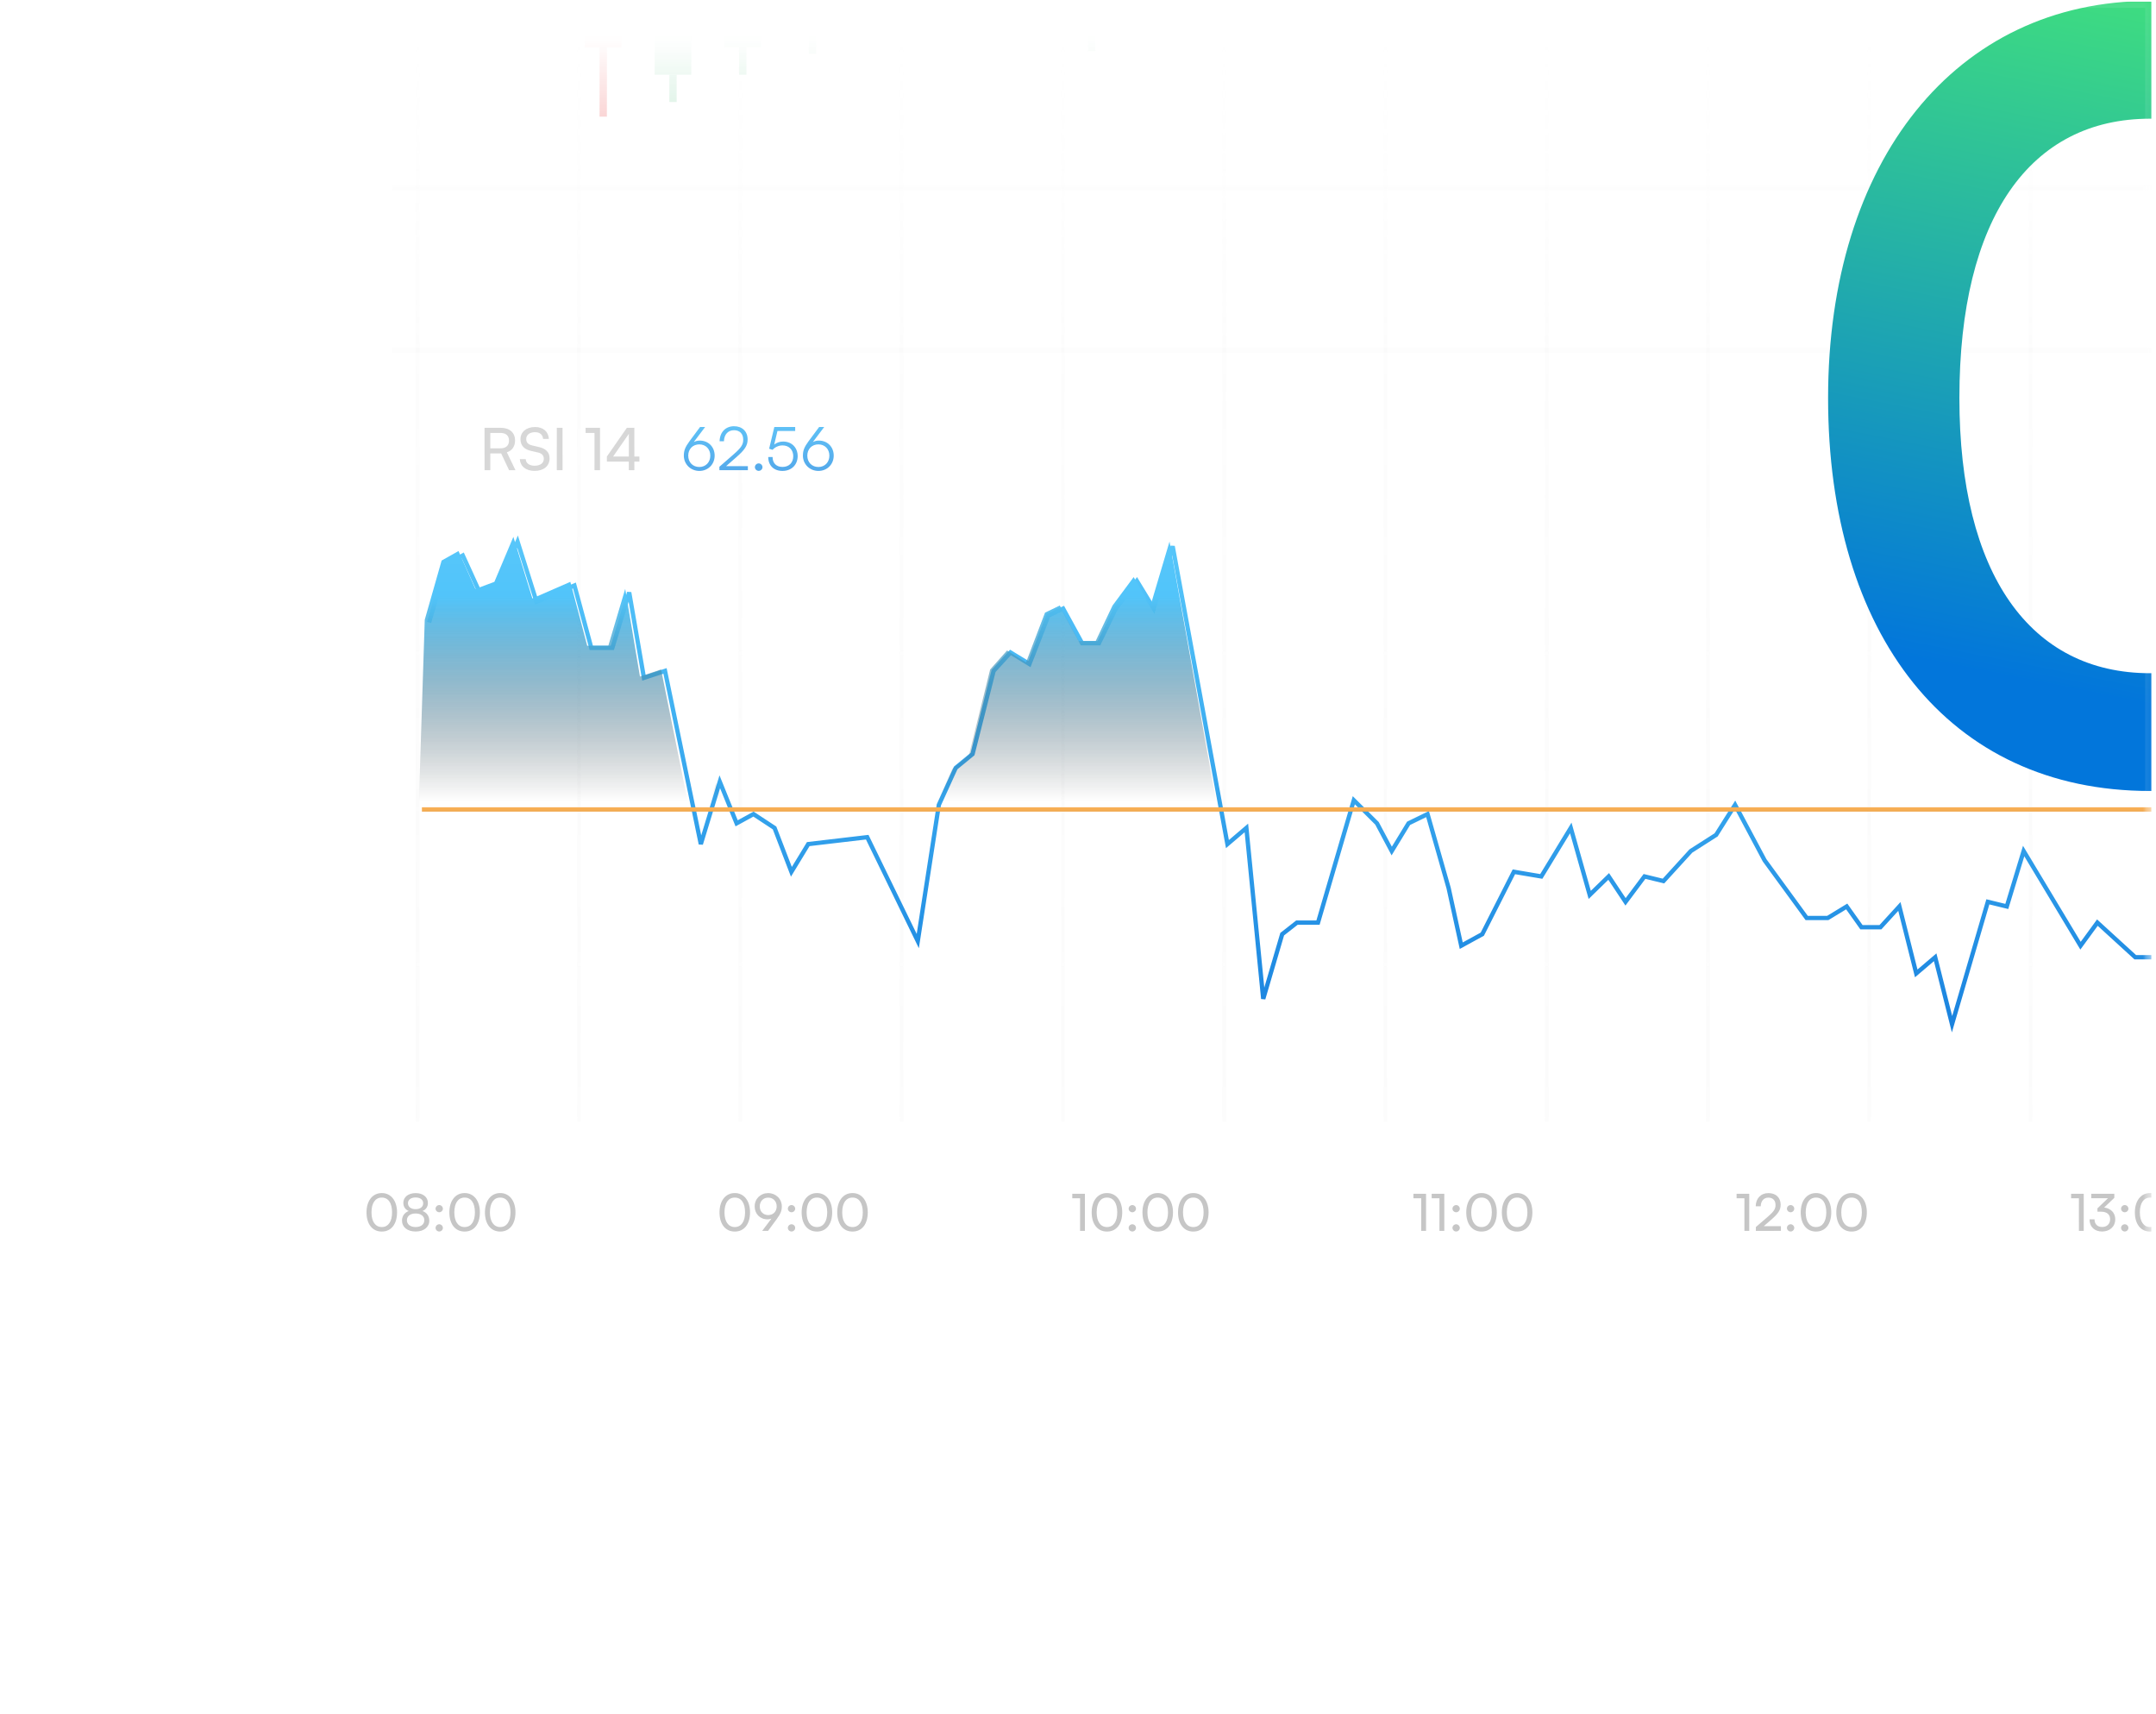 <svg width="239" height="190" viewBox="0 0 239 190" fill="none" xmlns="http://www.w3.org/2000/svg">
<g clip-path="url(#clip0_1086_2988)">
<mask id="path-1-inside-1_1086_2988" fill="white">
<path d="M0.5 0.167H238.5V189.167H0.5V0.167Z"/>
</mask>
<path d="M0.5 0.167H238.5V189.167H0.5V0.167Z" fill="url(#paint0_linear_1086_2988)" fill-opacity="0.05"/>
<mask id="mask0_1086_2988" style="mask-type:alpha" maskUnits="userSpaceOnUse" x="0" y="4" width="239" height="141">
<rect width="238" height="140" transform="translate(0.5 4.167)" fill="url(#paint1_linear_1086_2988)"/>
</mask>
<g mask="url(#mask0_1086_2988)">
<path d="M17.505 -196.727H387.344C392.089 -196.727 394.461 -196.727 396.274 -195.803C397.868 -194.991 399.164 -193.695 399.977 -192.101C400.9 -190.288 400.9 -187.916 400.9 -183.17V130.748C400.9 135.493 400.9 137.866 399.977 139.678C399.164 141.272 397.868 142.569 396.274 143.381C394.461 144.304 392.089 144.304 387.344 144.304H31.061C26.316 144.304 23.944 144.304 22.131 143.381C20.537 142.569 19.241 141.272 18.428 139.678C17.505 137.866 17.505 135.493 17.505 130.748V-196.727Z" fill="url(#paint2_linear_1086_2988)" fill-opacity="0.8"/>
<path d="M387.344 -196.462C389.72 -196.462 391.487 -196.462 392.887 -196.348C394.283 -196.234 395.291 -196.007 396.153 -195.568C397.698 -194.781 398.954 -193.525 399.741 -191.981C400.181 -191.118 400.406 -190.11 400.521 -188.714C400.635 -187.315 400.636 -185.547 400.636 -183.17V130.748C400.636 133.125 400.635 134.891 400.521 136.291C400.406 137.687 400.181 138.696 399.741 139.558C398.954 141.103 397.698 142.358 396.153 143.145C395.291 143.585 394.283 143.81 392.887 143.925C391.487 144.039 389.721 144.04 387.344 144.04H31.061C28.684 144.04 26.917 144.039 25.518 143.925C24.121 143.81 23.113 143.585 22.251 143.145C20.707 142.358 19.451 141.103 18.664 139.558C18.224 138.696 17.998 137.687 17.884 136.291C17.77 134.891 17.77 133.125 17.77 130.748V-196.462H387.344Z" stroke="white" stroke-opacity="0.05" stroke-width="0.53"/>
<path d="M32.878 8.141C32.877 8.141 32.877 6.11 32.877 6.11L30.032 6.109C30.033 6.109 30.033 8.14 30.033 8.14L32.878 8.141ZM29.627 6.11C29.627 6.056 29.637 6.003 29.657 5.954C29.678 5.905 29.708 5.86 29.745 5.822C29.783 5.784 29.828 5.754 29.877 5.733C29.926 5.713 29.979 5.702 30.032 5.702H32.878C33.102 5.702 33.283 5.88 33.283 6.11V8.14C33.283 8.193 33.273 8.246 33.253 8.295C33.232 8.345 33.203 8.39 33.165 8.428C33.127 8.465 33.083 8.496 33.033 8.516C32.984 8.537 32.931 8.547 32.878 8.547H30.032C29.979 8.548 29.926 8.537 29.877 8.517C29.827 8.496 29.782 8.466 29.744 8.428C29.707 8.391 29.677 8.345 29.657 8.296C29.637 8.246 29.626 8.193 29.627 8.14V6.11Z" fill="white"/>
<path fill-rule="evenodd" clip-rule="evenodd" d="M31.251 6.921H31.657V7.734H31.251V6.921Z" fill="white"/>
<path d="M32.469 4.687C32.469 4.417 32.362 4.159 32.171 3.968C31.981 3.778 31.723 3.671 31.453 3.671C31.184 3.671 30.925 3.778 30.735 3.968C30.544 4.159 30.438 4.417 30.438 4.687V5.906H30.844V4.687C30.844 4.525 30.908 4.37 31.022 4.256C31.137 4.141 31.291 4.077 31.453 4.077C31.615 4.077 31.77 4.141 31.884 4.256C31.998 4.37 32.062 4.525 32.062 4.687V4.89H32.469V4.687Z" fill="white"/>
<path d="M24.752 4.77C24.752 4.662 24.795 4.559 24.871 4.483L29.399 -0.048C29.456 -0.104 29.523 -0.149 29.597 -0.18C29.671 -0.211 29.75 -0.226 29.83 -0.226C29.91 -0.226 29.989 -0.211 30.063 -0.18C30.137 -0.149 30.204 -0.104 30.261 -0.048L31.311 1.003C31.368 1.06 31.413 1.127 31.443 1.201C31.474 1.275 31.49 1.354 31.49 1.434C31.49 1.514 31.474 1.594 31.443 1.668C31.413 1.742 31.368 1.809 31.311 1.866L26.783 6.396C26.707 6.472 26.604 6.515 26.496 6.515H25.158C25.05 6.515 24.947 6.472 24.871 6.396C24.795 6.32 24.752 6.216 24.752 6.109V4.77ZM25.158 4.77V6.109H26.496L31.024 1.578C31.043 1.559 31.058 1.537 31.068 1.512C31.078 1.488 31.084 1.461 31.084 1.434C31.084 1.408 31.078 1.381 31.068 1.356C31.058 1.332 31.043 1.309 31.024 1.29L29.974 0.24C29.955 0.221 29.933 0.206 29.908 0.196C29.883 0.185 29.857 0.18 29.83 0.18C29.803 0.18 29.777 0.185 29.752 0.196C29.727 0.206 29.705 0.221 29.686 0.24L25.158 4.77Z" fill="white"/>
<path d="M28.873 0.765L30.498 2.391L30.786 2.103L29.161 0.477L28.873 0.765ZM25.217 4.423L26.842 6.049L27.129 5.761L25.504 4.135L25.217 4.423Z" fill="white"/>
<path d="M29.686 1.292L26.029 4.95L26.317 5.238L29.973 1.58L29.686 1.292Z" fill="white"/>
<path fill-rule="evenodd" clip-rule="evenodd" d="M29.22 19.111C28.896 19.111 28.587 19.239 28.358 19.468C28.129 19.697 28.001 20.007 28.001 20.33V21.55H31.454C31.723 21.55 31.982 21.657 32.172 21.847C32.363 22.038 32.47 22.296 32.47 22.566V25.411C32.47 25.544 32.443 25.677 32.392 25.8C32.341 25.923 32.267 26.035 32.172 26.13C32.078 26.224 31.966 26.299 31.843 26.35C31.72 26.401 31.587 26.427 31.454 26.427H26.985C26.852 26.427 26.72 26.401 26.597 26.35C26.474 26.299 26.361 26.224 26.267 26.13C26.173 26.035 26.098 25.923 26.047 25.8C25.996 25.677 25.97 25.544 25.97 25.411V22.566C25.97 22.296 26.077 22.038 26.267 21.847C26.458 21.657 26.716 21.55 26.985 21.55H27.595V20.33C27.595 19.899 27.766 19.485 28.071 19.18C28.375 18.876 28.789 18.704 29.22 18.704C29.651 18.704 30.064 18.876 30.369 19.18C30.674 19.485 30.845 19.899 30.845 20.33H30.438C30.438 20.007 30.31 19.697 30.081 19.468C29.853 19.239 29.543 19.111 29.22 19.111ZM28.814 23.582C28.814 23.474 28.856 23.371 28.932 23.294C29.009 23.218 29.112 23.175 29.22 23.175C29.327 23.175 29.431 23.218 29.507 23.294C29.583 23.371 29.626 23.474 29.626 23.582V24.395C29.626 24.503 29.583 24.606 29.507 24.682C29.431 24.758 29.327 24.801 29.22 24.801C29.112 24.801 29.009 24.758 28.932 24.682C28.856 24.606 28.814 24.503 28.814 24.395V23.582ZM26.376 22.566C26.376 22.228 26.648 21.956 26.985 21.956H31.454C31.791 21.956 32.063 22.228 32.063 22.566V25.411C32.063 25.748 31.791 26.021 31.454 26.021H26.985C26.824 26.021 26.669 25.956 26.555 25.842C26.44 25.728 26.376 25.573 26.376 25.411V22.566Z" fill="white"/>
<path fill-rule="evenodd" clip-rule="evenodd" d="M25.565 38.928L25.399 38.635L25.387 38.619L25.399 38.603C25.634 38.177 25.919 37.782 26.248 37.424C26.845 36.773 27.71 36.156 28.815 36.156C29.924 36.156 30.785 36.778 31.387 37.424C31.714 37.782 31.998 38.178 32.232 38.603L32.244 38.619L32.232 38.635C31.997 39.06 31.712 39.456 31.383 39.814C30.785 40.464 29.92 41.082 28.815 41.082C27.706 41.082 26.845 40.46 26.244 39.814C25.992 39.54 25.767 39.243 25.569 38.928H25.565ZM32.654 38.529L32.471 38.619L32.654 38.708L32.65 38.716C32.631 38.755 32.611 38.793 32.589 38.83C32.339 39.285 32.034 39.708 31.683 40.09C31.05 40.777 30.083 41.489 28.815 41.489C27.548 41.489 26.581 40.777 25.947 40.09C25.567 39.676 25.242 39.214 24.98 38.716V38.708H24.976L25.159 38.619L24.976 38.529L24.98 38.521C24.999 38.483 25.02 38.445 25.041 38.407C25.292 37.953 25.596 37.53 25.947 37.148C26.581 36.461 27.548 35.749 28.815 35.749C30.083 35.749 31.05 36.461 31.683 37.148C32.064 37.562 32.389 38.023 32.65 38.521V38.529H32.654ZM32.471 38.619L32.654 38.529L32.695 38.619L32.654 38.708L32.471 38.619ZM24.976 38.529L25.159 38.619L24.976 38.708L24.936 38.619L24.976 38.529ZM27.739 38.619C27.741 38.48 27.77 38.342 27.826 38.215C27.881 38.087 27.961 37.972 28.061 37.875C28.161 37.778 28.279 37.702 28.409 37.651C28.538 37.6 28.676 37.576 28.815 37.578C28.954 37.576 29.093 37.6 29.222 37.651C29.351 37.702 29.47 37.778 29.57 37.875C29.669 37.972 29.75 38.087 29.805 38.215C29.86 38.342 29.89 38.48 29.892 38.619C29.89 38.758 29.86 38.895 29.805 39.023C29.75 39.151 29.669 39.266 29.57 39.363C29.47 39.46 29.351 39.535 29.222 39.586C29.093 39.637 28.954 39.662 28.815 39.659C28.676 39.662 28.538 39.637 28.409 39.586C28.279 39.535 28.161 39.46 28.061 39.363C27.961 39.266 27.881 39.151 27.826 39.023C27.77 38.895 27.741 38.758 27.739 38.619ZM28.815 37.172C28.623 37.169 28.432 37.205 28.253 37.276C28.074 37.347 27.911 37.453 27.774 37.587C27.636 37.722 27.526 37.882 27.45 38.059C27.375 38.236 27.334 38.426 27.332 38.619C27.334 38.811 27.375 39.002 27.45 39.179C27.526 39.356 27.636 39.516 27.774 39.65C27.911 39.785 28.074 39.891 28.253 39.962C28.432 40.033 28.623 40.069 28.815 40.066C29.628 40.066 30.298 39.424 30.298 38.619C30.296 38.426 30.256 38.236 30.18 38.059C30.104 37.882 29.994 37.722 29.857 37.587C29.719 37.453 29.556 37.347 29.377 37.276C29.199 37.205 29.008 37.169 28.815 37.172ZM32.004 42.049L32.329 41.724L32.614 42.013L32.293 42.338C32.255 42.376 32.235 42.427 32.235 42.48C32.235 42.533 32.255 42.584 32.293 42.623L32.532 42.862C32.614 42.944 32.736 42.944 32.817 42.862L33.548 42.131L33.832 42.419L33.105 43.151C32.991 43.265 32.836 43.329 32.675 43.329C32.513 43.329 32.358 43.265 32.244 43.151L32.004 42.911C31.89 42.797 31.826 42.642 31.826 42.48C31.826 42.319 31.89 42.164 32.004 42.049ZM30.237 43.293L30.095 43.151C30.084 43.159 30.075 43.169 30.066 43.179L29.66 43.789L29.254 44.399C29.233 44.429 29.221 44.465 29.219 44.502C29.218 44.539 29.226 44.576 29.243 44.609C29.261 44.642 29.287 44.669 29.319 44.688C29.351 44.706 29.387 44.716 29.425 44.716H31.05C31.316 44.708 31.568 44.595 31.752 44.403C31.945 44.218 32.057 43.966 32.065 43.7C32.057 43.433 31.945 43.181 31.752 42.996C31.568 42.804 31.316 42.692 31.05 42.684C30.808 42.696 30.575 42.778 30.379 42.919C30.28 42.986 30.186 43.061 30.099 43.143V43.147H30.095L30.237 43.293ZM30.395 43.423L30.001 44.017L29.802 44.309H31.05C31.188 44.309 31.342 44.24 31.464 44.114C31.586 43.992 31.659 43.838 31.659 43.7C31.659 43.561 31.59 43.407 31.464 43.285C31.342 43.163 31.188 43.09 31.05 43.09C30.907 43.09 30.745 43.163 30.603 43.261C30.53 43.309 30.46 43.364 30.395 43.423Z" fill="white"/>
<rect x="46.101" y="-159.478" width="0.406" height="283.777" fill="#C4C4C4" fill-opacity="0.06"/>
<rect x="63.98" y="-159.478" width="0.406" height="283.777" fill="#C4C4C4" fill-opacity="0.06"/>
<rect x="81.859" y="-159.478" width="0.406" height="283.777" fill="#C4C4C4" fill-opacity="0.06"/>
<rect x="99.739" y="-159.478" width="0.406" height="283.777" fill="#C4C4C4" fill-opacity="0.06"/>
<rect x="117.618" y="-159.478" width="0.406" height="283.777" fill="#C4C4C4" fill-opacity="0.06"/>
<rect x="135.498" y="-159.478" width="0.406" height="283.777" fill="#C4C4C4" fill-opacity="0.06"/>
<rect x="153.377" y="-159.478" width="0.406" height="283.777" fill="#C4C4C4" fill-opacity="0.06"/>
<rect x="171.257" y="-159.478" width="0.406" height="283.777" fill="#C4C4C4" fill-opacity="0.06"/>
<rect x="189.136" y="-159.478" width="0.406" height="283.777" fill="#C4C4C4" fill-opacity="0.06"/>
<rect x="207.016" y="-159.478" width="0.406" height="283.777" fill="#C4C4C4" fill-opacity="0.06"/>
<rect x="224.896" y="-159.478" width="0.406" height="283.777" fill="#C4C4C4" fill-opacity="0.06"/>
<rect x="43.453" y="39.103" width="0.548" height="306.815" transform="rotate(-90 43.453 39.103)" fill="#C4C4C4" fill-opacity="0.06"/>
<rect x="43.453" y="21.082" width="0.548" height="306.815" transform="rotate(-90 43.453 21.082)" fill="#C4C4C4" fill-opacity="0.06"/>
<rect x="64.84" y="-58.997" width="4.062" height="64.261" fill="#E10000"/>
<rect x="66.465" y="5.264" width="0.812" height="7.667" fill="#E10000"/>
<rect x="120.604" y="2.623" width="0.812" height="3.025" fill="#27AE60"/>
<rect x="89.668" y="2.937" width="0.812" height="3.025" fill="#27AE60"/>
<rect x="80.309" y="-2.407" width="4.062" height="7.661" fill="#27AE60"/>
<rect x="81.934" y="5.254" width="0.812" height="3.025" fill="#27AE60"/>
<rect x="72.574" y="0.619" width="4.062" height="7.661" fill="#27AE60"/>
<rect x="74.199" y="8.281" width="0.812" height="3.025" fill="#27AE60"/>
<path d="M40.629 134.362C40.629 133.087 41.289 132.223 42.325 132.223C43.354 132.223 44.014 133.087 44.014 134.362C44.014 135.642 43.383 136.489 42.325 136.489C41.261 136.489 40.629 135.642 40.629 134.362ZM41.181 134.362C41.181 135.374 41.602 135.989 42.325 135.989C43.047 135.989 43.462 135.374 43.462 134.362C43.462 133.338 43.047 132.723 42.325 132.723C41.602 132.723 41.181 133.338 41.181 134.362ZM44.562 135.272C44.562 134.777 44.852 134.379 45.308 134.214C44.921 134.049 44.71 133.725 44.71 133.309C44.71 132.667 45.262 132.228 46.081 132.228C46.889 132.228 47.435 132.667 47.435 133.315C47.435 133.736 47.219 134.06 46.832 134.214C47.293 134.362 47.589 134.771 47.589 135.278C47.589 136 46.986 136.484 46.076 136.484C45.16 136.484 44.562 136 44.562 135.272ZM45.222 133.343C45.222 133.747 45.558 134.009 46.07 134.009C46.588 134.009 46.912 133.753 46.912 133.355C46.912 132.962 46.588 132.712 46.07 132.712C45.558 132.712 45.222 132.962 45.222 133.343ZM45.108 135.232C45.108 135.693 45.49 135.989 46.076 135.989C46.656 135.989 47.037 135.693 47.037 135.232C47.037 134.777 46.661 134.487 46.07 134.487C45.484 134.487 45.108 134.777 45.108 135.232ZM48.693 134.35C48.471 134.35 48.283 134.168 48.283 133.958C48.283 133.736 48.471 133.554 48.693 133.554C48.909 133.554 49.096 133.736 49.096 133.958C49.096 134.168 48.909 134.35 48.693 134.35ZM48.693 136.484C48.471 136.484 48.283 136.302 48.283 136.086C48.283 135.864 48.471 135.682 48.693 135.682C48.909 135.682 49.096 135.864 49.096 136.086C49.096 136.302 48.909 136.484 48.693 136.484ZM49.813 134.362C49.813 133.087 50.473 132.223 51.508 132.223C52.538 132.223 53.198 133.087 53.198 134.362C53.198 135.642 52.566 136.489 51.508 136.489C50.444 136.489 49.813 135.642 49.813 134.362ZM50.364 134.362C50.364 135.374 50.785 135.989 51.508 135.989C52.23 135.989 52.646 135.374 52.646 134.362C52.646 133.338 52.23 132.723 51.508 132.723C50.785 132.723 50.364 133.338 50.364 134.362ZM53.757 134.362C53.757 133.087 54.417 132.223 55.452 132.223C56.482 132.223 57.142 133.087 57.142 134.362C57.142 135.642 56.511 136.489 55.452 136.489C54.389 136.489 53.757 135.642 53.757 134.362ZM54.309 134.362C54.309 135.374 54.73 135.989 55.452 135.989C56.175 135.989 56.59 135.374 56.59 134.362C56.59 133.338 56.175 132.723 55.452 132.723C54.73 132.723 54.309 133.338 54.309 134.362Z" fill="#C4C4C4"/>
<path d="M79.76 134.362C79.76 133.087 80.42 132.223 81.455 132.223C82.485 132.223 83.145 133.087 83.145 134.362C83.145 135.642 82.513 136.489 81.455 136.489C80.391 136.489 79.76 135.642 79.76 134.362ZM80.312 134.362C80.312 135.374 80.733 135.989 81.455 135.989C82.178 135.989 82.593 135.374 82.593 134.362C82.593 133.338 82.178 132.723 81.455 132.723C80.733 132.723 80.312 133.338 80.312 134.362ZM86.099 135.113L85.138 136.416H84.49L85.519 135.05C85.377 135.107 85.229 135.136 85.087 135.136C84.233 135.136 83.659 134.521 83.659 133.702C83.659 132.849 84.307 132.228 85.155 132.228C86.008 132.228 86.668 132.871 86.668 133.708C86.668 134.191 86.52 134.538 86.099 135.113ZM86.099 133.702C86.099 133.139 85.713 132.729 85.155 132.729C84.609 132.729 84.222 133.139 84.222 133.702C84.222 134.265 84.609 134.663 85.155 134.663C85.713 134.663 86.099 134.265 86.099 133.702ZM87.745 134.35C87.523 134.35 87.336 134.168 87.336 133.958C87.336 133.736 87.523 133.554 87.745 133.554C87.962 133.554 88.149 133.736 88.149 133.958C88.149 134.168 87.962 134.35 87.745 134.35ZM87.745 136.484C87.523 136.484 87.336 136.302 87.336 136.086C87.336 135.864 87.523 135.682 87.745 135.682C87.962 135.682 88.149 135.864 88.149 136.086C88.149 136.302 87.962 136.484 87.745 136.484ZM88.865 134.362C88.865 133.087 89.525 132.223 90.561 132.223C91.591 132.223 92.251 133.087 92.251 134.362C92.251 135.642 91.619 136.489 90.561 136.489C89.497 136.489 88.865 135.642 88.865 134.362ZM89.417 134.362C89.417 135.374 89.838 135.989 90.561 135.989C91.283 135.989 91.699 135.374 91.699 134.362C91.699 133.338 91.283 132.723 90.561 132.723C89.838 132.723 89.417 133.338 89.417 134.362ZM92.81 134.362C92.81 133.087 93.47 132.223 94.505 132.223C95.535 132.223 96.195 133.087 96.195 134.362C96.195 135.642 95.564 136.489 94.505 136.489C93.442 136.489 92.81 135.642 92.81 134.362ZM93.362 134.362C93.362 135.374 93.783 135.989 94.505 135.989C95.228 135.989 95.643 135.374 95.643 134.362C95.643 133.338 95.228 132.723 94.505 132.723C93.783 132.723 93.362 133.338 93.362 134.362Z" fill="#C4C4C4"/>
<path d="M119.73 132.803H118.865V132.302H120.265V136.416H119.73V132.803ZM121.017 134.362C121.017 133.087 121.677 132.223 122.713 132.223C123.742 132.223 124.402 133.087 124.402 134.362C124.402 135.642 123.771 136.489 122.713 136.489C121.649 136.489 121.017 135.642 121.017 134.362ZM121.569 134.362C121.569 135.374 121.99 135.989 122.713 135.989C123.435 135.989 123.85 135.374 123.85 134.362C123.85 133.338 123.435 132.723 122.713 132.723C121.99 132.723 121.569 133.338 121.569 134.362ZM125.525 134.35C125.303 134.35 125.115 134.168 125.115 133.958C125.115 133.736 125.303 133.554 125.525 133.554C125.741 133.554 125.929 133.736 125.929 133.958C125.929 134.168 125.741 134.35 125.525 134.35ZM125.525 136.484C125.303 136.484 125.115 136.302 125.115 136.086C125.115 135.864 125.303 135.682 125.525 135.682C125.741 135.682 125.929 135.864 125.929 136.086C125.929 136.302 125.741 136.484 125.525 136.484ZM126.645 134.362C126.645 133.087 127.305 132.223 128.34 132.223C129.37 132.223 130.03 133.087 130.03 134.362C130.03 135.642 129.399 136.489 128.34 136.489C127.277 136.489 126.645 135.642 126.645 134.362ZM127.197 134.362C127.197 135.374 127.618 135.989 128.34 135.989C129.063 135.989 129.478 135.374 129.478 134.362C129.478 133.338 129.063 132.723 128.34 132.723C127.618 132.723 127.197 133.338 127.197 134.362ZM130.59 134.362C130.59 133.087 131.25 132.223 132.285 132.223C133.315 132.223 133.975 133.087 133.975 134.362C133.975 135.642 133.343 136.489 132.285 136.489C131.221 136.489 130.59 135.642 130.59 134.362ZM131.141 134.362C131.141 135.374 131.562 135.989 132.285 135.989C133.007 135.989 133.423 135.374 133.423 134.362C133.423 133.338 133.007 132.723 132.285 132.723C131.562 132.723 131.141 133.338 131.141 134.362Z" fill="#C4C4C4"/>
<path d="M157.548 132.803H156.683V132.302H158.083V136.416H157.548V132.803ZM159.57 132.803H158.705V132.302H160.105V136.416H159.57V132.803ZM161.42 134.35C161.199 134.35 161.011 134.168 161.011 133.958C161.011 133.736 161.199 133.554 161.42 133.554C161.637 133.554 161.824 133.736 161.824 133.958C161.824 134.168 161.637 134.35 161.42 134.35ZM161.42 136.484C161.199 136.484 161.011 136.302 161.011 136.086C161.011 135.864 161.199 135.682 161.42 135.682C161.637 135.682 161.824 135.864 161.824 136.086C161.824 136.302 161.637 136.484 161.42 136.484ZM162.541 134.362C162.541 133.087 163.2 132.223 164.236 132.223C165.266 132.223 165.925 133.087 165.925 134.362C165.925 135.642 165.294 136.489 164.236 136.489C163.172 136.489 162.541 135.642 162.541 134.362ZM163.092 134.362C163.092 135.374 163.513 135.989 164.236 135.989C164.958 135.989 165.374 135.374 165.374 134.362C165.374 133.338 164.958 132.723 164.236 132.723C163.513 132.723 163.092 133.338 163.092 134.362ZM166.485 134.362C166.485 133.087 167.145 132.223 168.18 132.223C169.21 132.223 169.87 133.087 169.87 134.362C169.87 135.642 169.238 136.489 168.18 136.489C167.116 136.489 166.485 135.642 166.485 134.362ZM167.037 134.362C167.037 135.374 167.458 135.989 168.18 135.989C168.903 135.989 169.318 135.374 169.318 134.362C169.318 133.338 168.903 132.723 168.18 132.723C167.458 132.723 167.037 133.338 167.037 134.362Z" fill="#C4C4C4"/>
<path d="M193.374 132.803H192.509V132.302H193.909V136.416H193.374V132.803ZM197.42 136.41L194.644 136.416V135.989L195.97 134.845C196.635 134.271 196.823 133.992 196.823 133.554C196.823 133.036 196.527 132.729 196.032 132.729C195.526 132.729 195.196 133.099 195.184 133.685H194.627C194.644 132.803 195.202 132.228 196.038 132.228C196.863 132.228 197.392 132.729 197.392 133.52C197.392 134.106 197.102 134.521 196.373 135.153L195.52 135.892H197.42V136.41ZM198.497 134.35C198.275 134.35 198.087 134.168 198.087 133.958C198.087 133.736 198.275 133.554 198.497 133.554C198.713 133.554 198.9 133.736 198.9 133.958C198.9 134.168 198.713 134.35 198.497 134.35ZM198.497 136.484C198.275 136.484 198.087 136.302 198.087 136.086C198.087 135.864 198.275 135.682 198.497 135.682C198.713 135.682 198.9 135.864 198.9 136.086C198.9 136.302 198.713 136.484 198.497 136.484ZM199.617 134.362C199.617 133.087 200.277 132.223 201.312 132.223C202.342 132.223 203.002 133.087 203.002 134.362C203.002 135.642 202.37 136.489 201.312 136.489C200.248 136.489 199.617 135.642 199.617 134.362ZM200.169 134.362C200.169 135.374 200.59 135.989 201.312 135.989C202.034 135.989 202.45 135.374 202.45 134.362C202.45 133.338 202.034 132.723 201.312 132.723C200.59 132.723 200.169 133.338 200.169 134.362ZM203.561 134.362C203.561 133.087 204.221 132.223 205.256 132.223C206.286 132.223 206.946 133.087 206.946 134.362C206.946 135.642 206.315 136.489 205.256 136.489C204.193 136.489 203.561 135.642 203.561 134.362ZM204.113 134.362C204.113 135.374 204.534 135.989 205.256 135.989C205.979 135.989 206.394 135.374 206.394 134.362C206.394 133.338 205.979 132.723 205.256 132.723C204.534 132.723 204.113 133.338 204.113 134.362Z" fill="#C4C4C4"/>
<path d="M230.454 132.803H229.589V132.302H230.989V136.416H230.454V132.803ZM232.919 134.288H232.509V133.918L233.675 132.797H231.826V132.302H234.381V132.752L233.254 133.827C233.954 133.912 234.483 134.385 234.483 135.124C234.483 135.955 233.857 136.484 233.021 136.484C232.213 136.484 231.633 135.989 231.633 135.136H232.185C232.185 135.67 232.515 135.983 233.032 135.983C233.567 135.983 233.914 135.642 233.914 135.113C233.914 134.618 233.573 134.288 232.919 134.288ZM235.538 134.35C235.316 134.35 235.128 134.168 235.128 133.958C235.128 133.736 235.316 133.554 235.538 133.554C235.754 133.554 235.942 133.736 235.942 133.958C235.942 134.168 235.754 134.35 235.538 134.35ZM235.538 136.484C235.316 136.484 235.128 136.302 235.128 136.086C235.128 135.864 235.316 135.682 235.538 135.682C235.754 135.682 235.942 135.864 235.942 136.086C235.942 136.302 235.754 136.484 235.538 136.484ZM236.658 134.362C236.658 133.087 237.318 132.223 238.353 132.223C239.383 132.223 240.043 133.087 240.043 134.362C240.043 135.642 239.411 136.489 238.353 136.489C237.289 136.489 236.658 135.642 236.658 134.362ZM237.21 134.362C237.21 135.374 237.631 135.989 238.353 135.989C239.076 135.989 239.491 135.374 239.491 134.362C239.491 133.338 239.076 132.723 238.353 132.723C237.631 132.723 237.21 133.338 237.21 134.362ZM240.602 134.362C240.602 133.087 241.262 132.223 242.298 132.223C243.327 132.223 243.987 133.087 243.987 134.362C243.987 135.642 243.356 136.489 242.298 136.489C241.234 136.489 240.602 135.642 240.602 134.362ZM241.154 134.362C241.154 135.374 241.575 135.989 242.298 135.989C243.02 135.989 243.435 135.374 243.435 134.362C243.435 133.338 243.02 132.723 242.298 132.723C241.575 132.723 241.154 133.338 241.154 134.362Z" fill="#C4C4C4"/>
<g clip-path="url(#clip1_1086_2988)">
<path d="M54.352 52.11H53.715V47.41H55.49C56.498 47.41 57.096 47.943 57.096 48.821C57.096 49.471 56.771 49.939 56.186 50.127L57.142 52.11H56.433L55.555 50.251H54.352V52.11ZM54.352 47.982V49.685H55.497C56.088 49.685 56.426 49.367 56.426 48.827C56.426 48.281 56.075 47.982 55.49 47.982H54.352ZM57.696 48.678C57.696 47.871 58.346 47.325 59.315 47.325C60.212 47.325 60.791 47.826 60.843 48.639H60.199C60.167 48.17 59.835 47.897 59.309 47.897C58.717 47.897 58.333 48.196 58.333 48.658C58.333 49.035 58.548 49.263 58.99 49.367L59.764 49.549C60.531 49.724 60.921 50.14 60.921 50.803C60.921 51.649 60.264 52.188 59.263 52.188C58.307 52.188 57.67 51.688 57.631 50.882H58.281C58.294 51.33 58.671 51.616 59.263 51.616C59.887 51.616 60.284 51.324 60.284 50.855C60.284 50.485 60.082 50.251 59.634 50.147L58.86 49.971C58.093 49.796 57.696 49.354 57.696 48.678ZM62.359 47.41V52.11H61.722V47.41H62.359ZM65.903 47.982H64.914V47.41H66.514V52.11H65.903V47.982ZM70.878 51.161H70.319V52.11H69.708V51.161H67.276V50.596L69.493 47.41H70.319V50.596H70.878V51.161ZM67.965 50.596H69.708V48.086L67.965 50.596Z" fill="#C4C4C4"/>
<path d="M76.407 48.935L77.604 47.324H78.165L76.909 48.989C77.136 48.875 77.343 48.828 77.564 48.828C78.56 48.828 79.222 49.557 79.222 50.493C79.222 51.475 78.48 52.191 77.524 52.191C76.561 52.191 75.805 51.449 75.805 50.493C75.805 49.938 75.959 49.55 76.407 48.935ZM76.293 50.499C76.293 51.228 76.795 51.756 77.524 51.756C78.232 51.756 78.74 51.228 78.74 50.499C78.74 49.771 78.232 49.249 77.524 49.249C76.795 49.249 76.293 49.771 76.293 50.499ZM82.904 52.11H79.748V51.729L81.279 50.392C82.162 49.624 82.389 49.289 82.389 48.721C82.389 48.073 82.001 47.678 81.366 47.678C80.704 47.678 80.27 48.16 80.25 48.902H79.769C79.795 47.899 80.43 47.237 81.373 47.237C82.275 47.237 82.877 47.819 82.877 48.694C82.877 49.39 82.563 49.851 81.607 50.687L80.49 51.663H82.904V52.11ZM84.103 52.184C83.876 52.184 83.682 51.997 83.682 51.776C83.682 51.549 83.876 51.355 84.103 51.355C84.33 51.355 84.524 51.549 84.524 51.776C84.524 51.997 84.33 52.184 84.103 52.184ZM86.739 52.191C85.777 52.191 85.162 51.589 85.162 50.646H85.643C85.643 51.335 86.064 51.749 86.746 51.749C87.468 51.749 87.936 51.268 87.936 50.559C87.936 49.891 87.501 49.363 86.746 49.363C86.305 49.363 85.904 49.563 85.643 49.851L85.262 49.731L85.837 47.324H88.15V47.765H86.184L85.823 49.269C86.091 49.055 86.439 48.935 86.813 48.935C87.809 48.935 88.424 49.65 88.424 50.546C88.424 51.509 87.742 52.191 86.739 52.191ZM89.607 48.935L90.804 47.324H91.365L90.109 48.989C90.336 48.875 90.543 48.828 90.764 48.828C91.76 48.828 92.421 49.557 92.421 50.493C92.421 51.475 91.679 52.191 90.724 52.191C89.761 52.191 89.005 51.449 89.005 50.493C89.005 49.938 89.159 49.55 89.607 48.935ZM89.493 50.499C89.493 51.228 89.995 51.756 90.724 51.756C91.432 51.756 91.94 51.228 91.94 50.499C91.94 49.771 91.432 49.249 90.724 49.249C89.995 49.249 89.493 49.771 89.493 50.499Z" fill="url(#paint3_linear_1086_2988)"/>
<path d="M46.102 55.094H350.058" stroke="white" stroke-opacity="0.15" stroke-width="0.477"/>
<path d="M46.102 72.343H350.041" stroke="white" stroke-opacity="0.15" stroke-width="0.477"/>
<path d="M46.102 89.591H385.356" stroke="white" stroke-opacity="0.15" stroke-width="0.477"/>
<path d="M46.102 106.838H350.345" stroke="white" stroke-opacity="0.15" stroke-width="0.477"/>
<path d="M46.102 124.086H350.294" stroke="white" stroke-opacity="0.15" stroke-width="0.477"/>
<path d="M47.566 68.982L49.434 62.584L51.303 61.561L53.17 65.655L55.272 64.888L57.374 60.025L59.475 66.679L63.678 64.888L65.546 71.797H67.881L69.749 65.655L71.384 75.124L73.719 74.356L77.689 93.549L79.79 86.64L81.658 91.246L83.526 90.222L85.861 91.758L87.729 96.62L89.597 93.549L96.135 92.782L101.739 104.297L104.075 89.199L105.943 85.104L107.811 83.569L110.146 74.356L112.014 72.309L114.115 73.588L116.217 68.214L117.851 67.447L119.953 71.285H121.821L123.689 67.447L126.024 64.376L127.892 67.447L129.994 60.537L136.065 93.549L138.166 91.758L140.034 110.695L142.136 103.53L143.77 102.25H146.105L150.075 88.687L152.644 91.246L154.278 94.317L156.146 91.246L158.248 90.222L160.583 98.412L161.984 104.809L164.319 103.53L167.821 96.62L170.857 97.132L174.126 91.758L176.227 99.179L178.329 97.132L180.197 99.947L182.299 97.132L184.4 97.644L187.436 94.317L190.238 92.526L192.339 89.199L195.608 95.341L200.278 101.738H202.614L204.715 100.459L206.35 102.762H208.451L210.553 100.459L212.421 107.88L214.522 106.089L216.39 113.51L220.36 99.947L222.461 100.459L224.329 94.317L230.634 104.809L232.502 102.25L236.705 106.089H239.274L242.543 81.01L244.644 77.939L246.746 81.778L250.949 70.773L254.452 67.447L256.553 74.356L258.655 72.309L260.756 77.939L262.624 74.356L264.726 73.844L267.061 68.47L268.695 67.447L271.03 82.801L272.665 79.986L274.767 84.848L277.102 79.986L281.071 85.36L284.807 75.124L286.909 87.407L288.777 89.199L291.112 88.431L293.213 86.128L296.949 85.36L299.051 79.986L301.153 78.707L303.021 75.124H305.122L310.726 61.561L313.061 78.707L315.396 75.124H317.264L319.833 78.707L321 81.778L324.97 78.707L327.305 80.498H329.173L330.808 76.148H333.61L339.447 98.412L343.183 86.64L345.985 90.734L350.189 91.246" stroke="url(#paint4_linear_1086_2988)" stroke-width="0.477"/>
<path d="M48.957 62.121L47.086 68.682L45.449 119.335H350.19V91.515L345.98 90.99L343.173 86.791L339.431 98.864L333.584 76.031H330.778L329.141 80.492H327.27L324.931 78.655L320.955 81.805L319.786 78.655L317.213 74.981H315.342L313.003 78.655L310.665 61.071L305.051 74.981H302.947L301.076 78.655L298.971 79.967L296.866 85.479L293.124 86.266L291.019 88.628L288.68 89.416L286.809 87.579L284.704 74.981L280.962 85.479L276.986 79.967L274.648 84.954L272.543 79.967L270.906 82.854L268.567 67.107L266.93 68.157L264.591 73.669L262.486 74.194L260.615 77.868L258.51 72.094L256.405 74.194L254.3 67.107L250.792 70.519L246.583 81.805L244.478 77.868L242.373 81.017L239.098 106.738H236.526L232.316 102.801L230.445 105.425L224.13 94.665L222.259 100.964L220.155 100.439L216.179 114.349L214.308 106.738L212.203 108.575L210.332 100.964L208.227 103.326H206.122L204.485 100.964L202.38 102.276H200.041L195.364 95.715L192.089 89.416L189.985 92.828L187.178 94.665L184.138 98.077L182.033 97.552L179.928 100.439L178.057 97.552L175.952 99.651L173.847 92.04L170.573 97.552L167.532 97.027L164.024 104.113L161.686 105.425L160.282 98.864L157.944 90.466L155.839 91.515L153.968 94.665L152.331 91.515L149.758 88.891L145.782 102.801H143.443L141.806 104.113L139.701 111.462L137.83 92.04L135.725 93.877L129.645 60.021L127.54 67.107L125.669 63.958L123.33 67.107L121.459 71.044H119.588L117.483 67.107L115.846 67.895L113.741 73.406L111.636 72.094L109.765 74.194L107.426 83.642L105.555 85.216L103.684 89.416L101.346 104.9L95.733 93.09L89.184 93.877L87.313 97.027L85.442 92.04L83.103 90.466L81.232 91.515L79.361 86.791L77.256 93.877L73.281 74.194L70.942 74.981L69.305 65.27L67.434 71.569H65.095L63.224 64.483L59.014 66.32L56.909 59.496L54.804 64.483L52.699 65.27L50.828 61.071L48.957 62.121Z" fill="url(#paint5_linear_1086_2988)"/>
<path d="M46.77 89.707L371.776 89.707" stroke="url(#paint6_linear_1086_2988)" stroke-width="0.477"/>
</g>
</g>
<path opacity="0.9" d="M87.699 171.167H86.464V162.057H89.904C91.857 162.057 93.016 163.091 93.016 164.792C93.016 166.052 92.386 166.959 91.252 167.324L93.104 171.167H91.731L90.03 167.564H87.699V171.167ZM87.699 163.166V166.467H89.916C91.063 166.467 91.718 165.85 91.718 164.804C91.718 163.746 91.038 163.166 89.904 163.166H87.699ZM93.927 164.514C93.927 162.952 95.187 161.894 97.064 161.894C98.803 161.894 99.924 162.864 100.025 164.439H98.778C98.715 163.532 98.072 163.002 97.052 163.002C95.905 163.002 95.162 163.582 95.162 164.477C95.162 165.207 95.577 165.648 96.434 165.85L97.934 166.203C99.42 166.543 100.176 167.349 100.176 168.635C100.176 170.273 98.904 171.318 96.963 171.318C95.111 171.318 93.876 170.348 93.801 168.786H95.061C95.086 169.655 95.817 170.21 96.963 170.21C98.173 170.21 98.942 169.643 98.942 168.735C98.942 168.017 98.551 167.564 97.682 167.362L96.182 167.022C94.695 166.682 93.927 165.825 93.927 164.514ZM102.711 162.057V171.167H101.476V162.057H102.711ZM108.155 171.167H106.869L110.196 162.057H111.569L114.908 171.167H113.61L112.791 168.899H108.961L108.155 171.167ZM110.725 164.023L109.339 167.828H112.426L111.027 164.023C110.964 163.847 110.901 163.632 110.876 163.494C110.851 163.62 110.788 163.834 110.725 164.023ZM116.85 171.167H115.666V165.006H116.737L116.863 165.951C117.253 165.245 118.034 164.829 118.904 164.829C120.529 164.829 121.273 165.825 121.273 167.4V171.167H120.088V167.664C120.088 166.417 119.509 165.913 118.601 165.913C117.493 165.913 116.85 166.707 116.85 167.904V171.167ZM124.463 171.318C123.14 171.318 122.359 170.575 122.359 169.454C122.359 168.32 123.203 167.614 124.652 167.501L126.592 167.349V167.173C126.592 166.14 125.975 165.774 125.143 165.774C124.148 165.774 123.581 166.215 123.581 166.959H122.548C122.548 165.674 123.606 164.829 125.194 164.829C126.718 164.829 127.751 165.636 127.751 167.299V171.167H126.743L126.617 170.172C126.302 170.877 125.458 171.318 124.463 171.318ZM124.803 170.399C125.924 170.399 126.605 169.668 126.605 168.509V168.181L125.03 168.307C123.984 168.408 123.556 168.811 123.556 169.416C123.556 170.071 124.034 170.399 124.803 170.399ZM130.349 171.167H129.165V161.894H130.349V171.167ZM131.249 173.927V172.956H132.042C132.609 172.956 133.063 172.868 133.353 172.087L133.567 171.495L131.085 165.006H132.332L134.121 169.97L135.948 165.006H137.171L134.26 172.553C133.844 173.612 133.227 174.053 132.282 174.053C131.891 174.053 131.564 174.002 131.249 173.927ZM142.287 171.167H137.486V170.21L140.813 166.001H137.486V165.006H142.287V165.976L138.935 170.172H142.287V171.167ZM145.894 171.318C144.08 171.318 142.832 170.008 142.832 168.093C142.832 166.165 144.054 164.829 145.844 164.829C147.595 164.829 148.742 166.039 148.742 167.866V168.307L143.979 168.32C144.067 169.617 144.747 170.336 145.919 170.336C146.839 170.336 147.444 169.958 147.645 169.252H148.754C148.452 170.575 147.419 171.318 145.894 171.318ZM145.844 165.825C144.81 165.825 144.155 166.442 144.004 167.526H147.557C147.557 166.505 146.889 165.825 145.844 165.825ZM153.341 164.955V166.039H152.811C151.69 166.039 150.997 166.719 150.997 167.904V171.167H149.813V165.018H150.921L150.997 165.951C151.249 165.308 151.866 164.88 152.711 164.88C152.925 164.88 153.101 164.905 153.341 164.955Z" fill="white"/>
<g filter="url(#filter0_f_1086_2988)">
<path d="M202.65 44.113C202.65 17.892 216.743 0.102 238.344 0.102C259.946 0.102 274.154 17.892 274.154 44.113C274.154 70.22 260.754 87.662 238.344 87.662C215.935 87.662 202.65 70.22 202.65 44.113ZM217.205 44.113C217.205 63.635 225.06 74.609 238.344 74.609C251.744 74.609 259.599 63.635 259.599 44.113C259.599 24.129 251.744 13.155 238.344 13.155C225.06 13.155 217.205 24.129 217.205 44.113Z" fill="url(#paint7_linear_1086_2988)"/>
<path d="M306.4 44.344H296.119V34.757L317.836 14.773H282.719V1.72H336.318V13.502L315.756 32.446C328.694 34.988 338.744 44.46 338.744 59.361C338.744 76.689 325.229 87.662 308.132 87.662C291.614 87.662 278.792 77.497 278.792 59.246H293.347C293.347 68.949 299.353 74.494 308.363 74.494C317.605 74.494 323.727 68.487 323.727 59.13C323.727 50.582 318.182 44.344 306.4 44.344Z" fill="url(#paint8_linear_1086_2988)"/>
</g>
</g>
<path d="M238.5 0.167H239.2V-0.533H238.5V0.167ZM238.5 189.167V189.867H239.2V189.167H238.5ZM0.5 0.167V0.867H238.5V0.167V-0.533H0.5V0.167ZM238.5 0.167H237.8V189.167H238.5H239.2V0.167H238.5ZM238.5 189.167V188.467H0.5V189.167V189.867H238.5V189.167Z" fill="url(#paint9_linear_1086_2988)" fill-opacity="0.1" mask="url(#path-1-inside-1_1086_2988)"/>
<defs>
<filter id="filter0_f_1086_2988" x="119.002" y="-83.546" width="303.391" height="254.857" filterUnits="userSpaceOnUse" color-interpolation-filters="sRGB">
<feFlood flood-opacity="0" result="BackgroundImageFix"/>
<feBlend mode="normal" in="SourceGraphic" in2="BackgroundImageFix" result="shape"/>
<feGaussianBlur stdDeviation="41.824" result="effect1_foregroundBlur_1086_2988"/>
</filter>
<linearGradient id="paint0_linear_1086_2988" x1="235.7" y1="2.751" x2="12.137" y2="153.914" gradientUnits="userSpaceOnUse">
<stop stop-color="white"/>
<stop offset="1" stop-color="white" stop-opacity="0"/>
</linearGradient>
<linearGradient id="paint1_linear_1086_2988" x1="119" y1="0" x2="119" y2="140" gradientUnits="userSpaceOnUse">
<stop stop-color="white" stop-opacity="0"/>
<stop offset="0.245" stop-color="white" stop-opacity="0.638"/>
<stop offset="0.601" stop-color="white" stop-opacity="0.829"/>
<stop offset="1" stop-color="white"/>
</linearGradient>
<linearGradient id="paint2_linear_1086_2988" x1="209.203" y1="-196.727" x2="209.203" y2="144.304" gradientUnits="userSpaceOnUse">
<stop stop-color="white" stop-opacity="0.1"/>
<stop offset="1" stop-color="white" stop-opacity="0.05"/>
</linearGradient>
<linearGradient id="paint3_linear_1086_2988" x1="84.498" y1="45.11" x2="84.498" y2="54.11" gradientUnits="userSpaceOnUse">
<stop stop-color="#15B0F8"/>
<stop offset="1" stop-color="#0276DB"/>
</linearGradient>
<linearGradient id="paint4_linear_1086_2988" x1="198.877" y1="60.025" x2="198.877" y2="113.51" gradientUnits="userSpaceOnUse">
<stop stop-color="#15B0F8"/>
<stop offset="1" stop-color="#0276DB"/>
</linearGradient>
<linearGradient id="paint5_linear_1086_2988" x1="197.819" y1="59.496" x2="197.819" y2="119.335" gradientUnits="userSpaceOnUse">
<stop offset="0.11" stop-color="#15B0F8"/>
<stop offset="0.49" stop-opacity="0"/>
</linearGradient>
<linearGradient id="paint6_linear_1086_2988" x1="209.273" y1="89.707" x2="209.273" y2="90.707" gradientUnits="userSpaceOnUse">
<stop stop-color="#F59D31"/>
<stop offset="1" stop-color="#CD7509"/>
</linearGradient>
<linearGradient id="paint7_linear_1086_2988" x1="219.017" y1="74.443" x2="233.864" y2="-0.187" gradientUnits="userSpaceOnUse">
<stop stop-color="#0276DB"/>
<stop offset="1" stop-color="#3EDC81"/>
</linearGradient>
<linearGradient id="paint8_linear_1086_2988" x1="219.017" y1="74.443" x2="233.864" y2="-0.187" gradientUnits="userSpaceOnUse">
<stop stop-color="#0276DB"/>
<stop offset="1" stop-color="#3EDC81"/>
</linearGradient>
<linearGradient id="paint9_linear_1086_2988" x1="238.5" y1="94.667" x2="0.5" y2="94.667" gradientUnits="userSpaceOnUse">
<stop stop-color="white"/>
<stop offset="1" stop-color="white" stop-opacity="0"/>
</linearGradient>
<clipPath id="clip0_1086_2988">
<path d="M0.5 0.167H238.5V189.167H0.5V0.167Z" fill="white"/>
</clipPath>
<clipPath id="clip1_1086_2988">
<rect width="352.152" height="90.024" fill="white" transform="translate(39.746 40.295)"/>
</clipPath>
</defs>
</svg>
